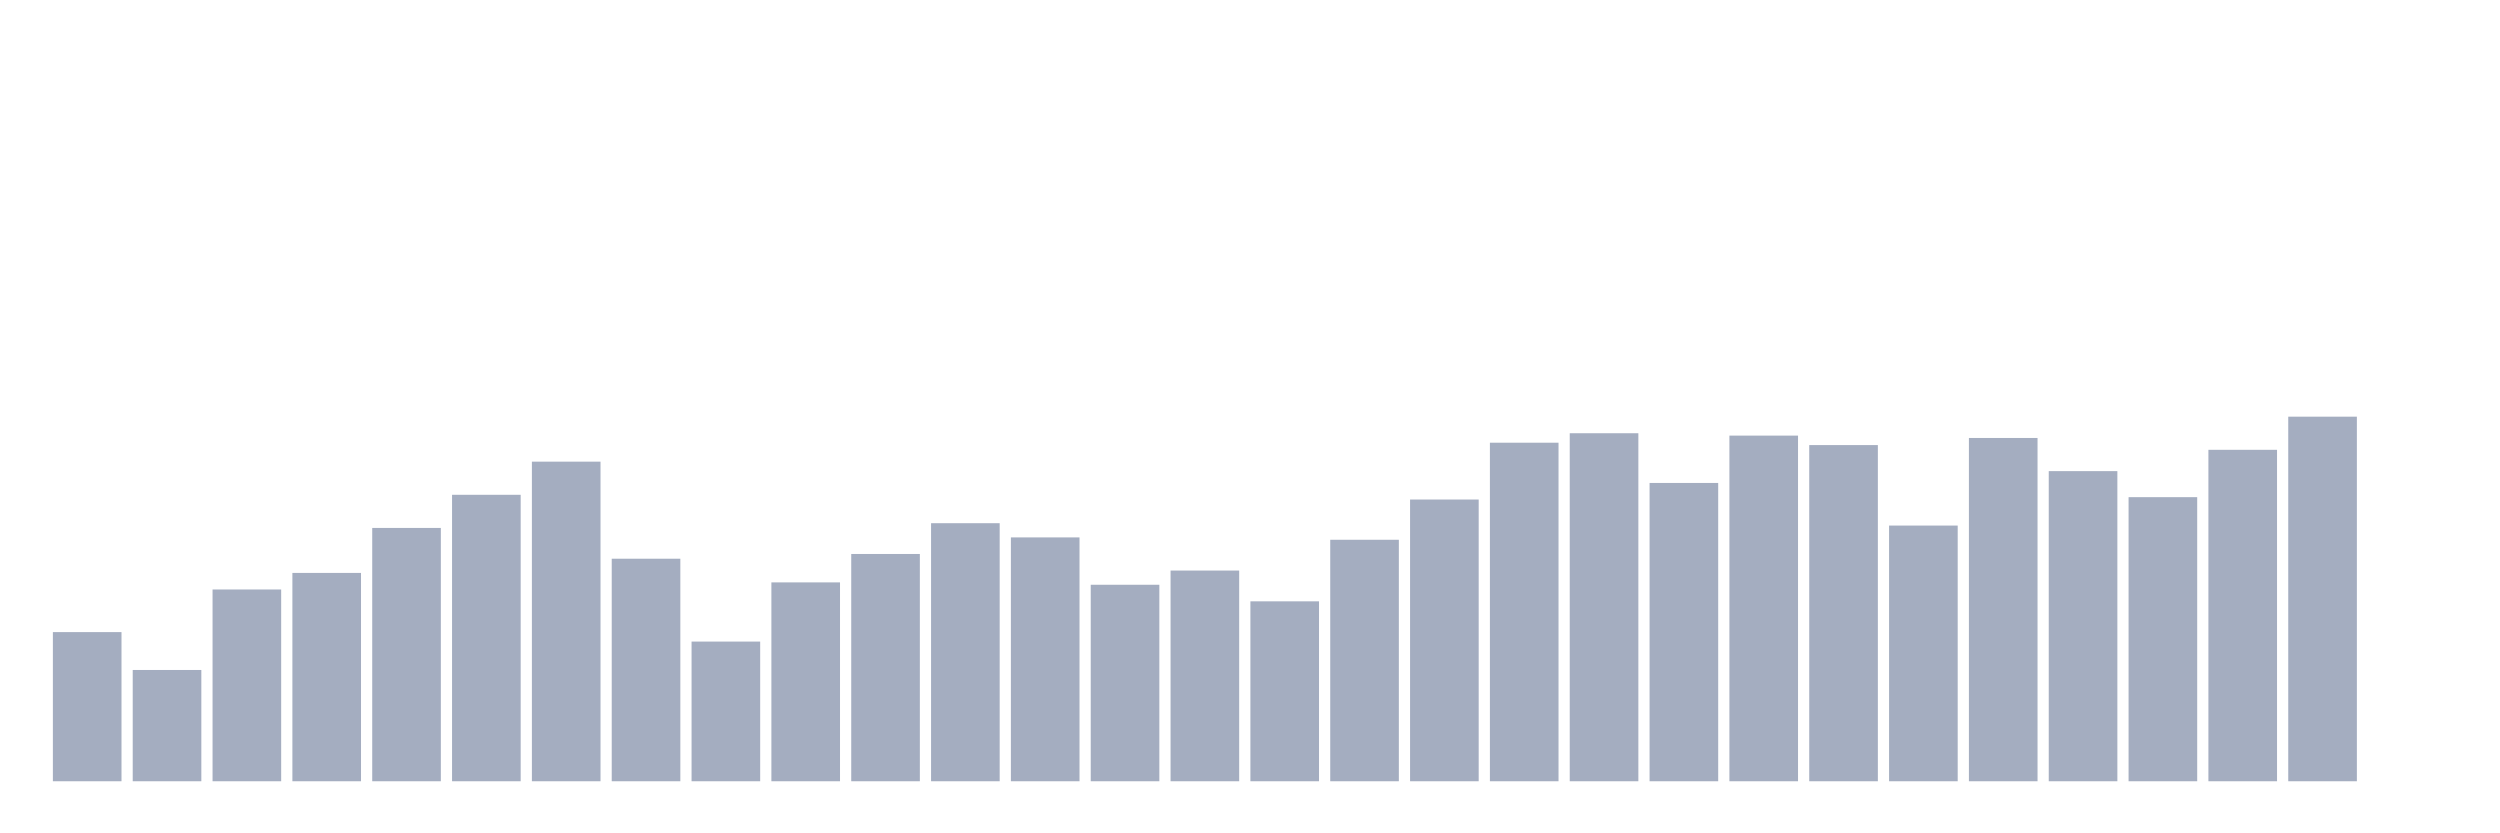 <svg xmlns="http://www.w3.org/2000/svg" viewBox="0 0 480 160"><g transform="translate(10,10)"><rect class="bar" x="0.153" width="13.175" y="111.364" height="28.636" fill="rgb(164,173,192)"></rect><rect class="bar" x="15.482" width="13.175" y="118.636" height="21.364" fill="rgb(164,173,192)"></rect><rect class="bar" x="30.81" width="13.175" y="103.182" height="36.818" fill="rgb(164,173,192)"></rect><rect class="bar" x="46.138" width="13.175" y="100" height="40" fill="rgb(164,173,192)"></rect><rect class="bar" x="61.466" width="13.175" y="91.364" height="48.636" fill="rgb(164,173,192)"></rect><rect class="bar" x="76.794" width="13.175" y="85" height="55" fill="rgb(164,173,192)"></rect><rect class="bar" x="92.123" width="13.175" y="78.636" height="61.364" fill="rgb(164,173,192)"></rect><rect class="bar" x="107.451" width="13.175" y="97.273" height="42.727" fill="rgb(164,173,192)"></rect><rect class="bar" x="122.779" width="13.175" y="113.182" height="26.818" fill="rgb(164,173,192)"></rect><rect class="bar" x="138.107" width="13.175" y="101.818" height="38.182" fill="rgb(164,173,192)"></rect><rect class="bar" x="153.436" width="13.175" y="96.364" height="43.636" fill="rgb(164,173,192)"></rect><rect class="bar" x="168.764" width="13.175" y="90.455" height="49.545" fill="rgb(164,173,192)"></rect><rect class="bar" x="184.092" width="13.175" y="93.182" height="46.818" fill="rgb(164,173,192)"></rect><rect class="bar" x="199.42" width="13.175" y="102.273" height="37.727" fill="rgb(164,173,192)"></rect><rect class="bar" x="214.748" width="13.175" y="99.545" height="40.455" fill="rgb(164,173,192)"></rect><rect class="bar" x="230.077" width="13.175" y="105.455" height="34.545" fill="rgb(164,173,192)"></rect><rect class="bar" x="245.405" width="13.175" y="93.636" height="46.364" fill="rgb(164,173,192)"></rect><rect class="bar" x="260.733" width="13.175" y="85.909" height="54.091" fill="rgb(164,173,192)"></rect><rect class="bar" x="276.061" width="13.175" y="75" height="65" fill="rgb(164,173,192)"></rect><rect class="bar" x="291.39" width="13.175" y="73.182" height="66.818" fill="rgb(164,173,192)"></rect><rect class="bar" x="306.718" width="13.175" y="82.727" height="57.273" fill="rgb(164,173,192)"></rect><rect class="bar" x="322.046" width="13.175" y="73.636" height="66.364" fill="rgb(164,173,192)"></rect><rect class="bar" x="337.374" width="13.175" y="75.455" height="64.545" fill="rgb(164,173,192)"></rect><rect class="bar" x="352.702" width="13.175" y="90.909" height="49.091" fill="rgb(164,173,192)"></rect><rect class="bar" x="368.031" width="13.175" y="74.091" height="65.909" fill="rgb(164,173,192)"></rect><rect class="bar" x="383.359" width="13.175" y="80.455" height="59.545" fill="rgb(164,173,192)"></rect><rect class="bar" x="398.687" width="13.175" y="85.455" height="54.545" fill="rgb(164,173,192)"></rect><rect class="bar" x="414.015" width="13.175" y="76.364" height="63.636" fill="rgb(164,173,192)"></rect><rect class="bar" x="429.344" width="13.175" y="70" height="70" fill="rgb(164,173,192)"></rect><rect class="bar" x="444.672" width="13.175" y="140" height="0" fill="rgb(164,173,192)"></rect></g></svg>